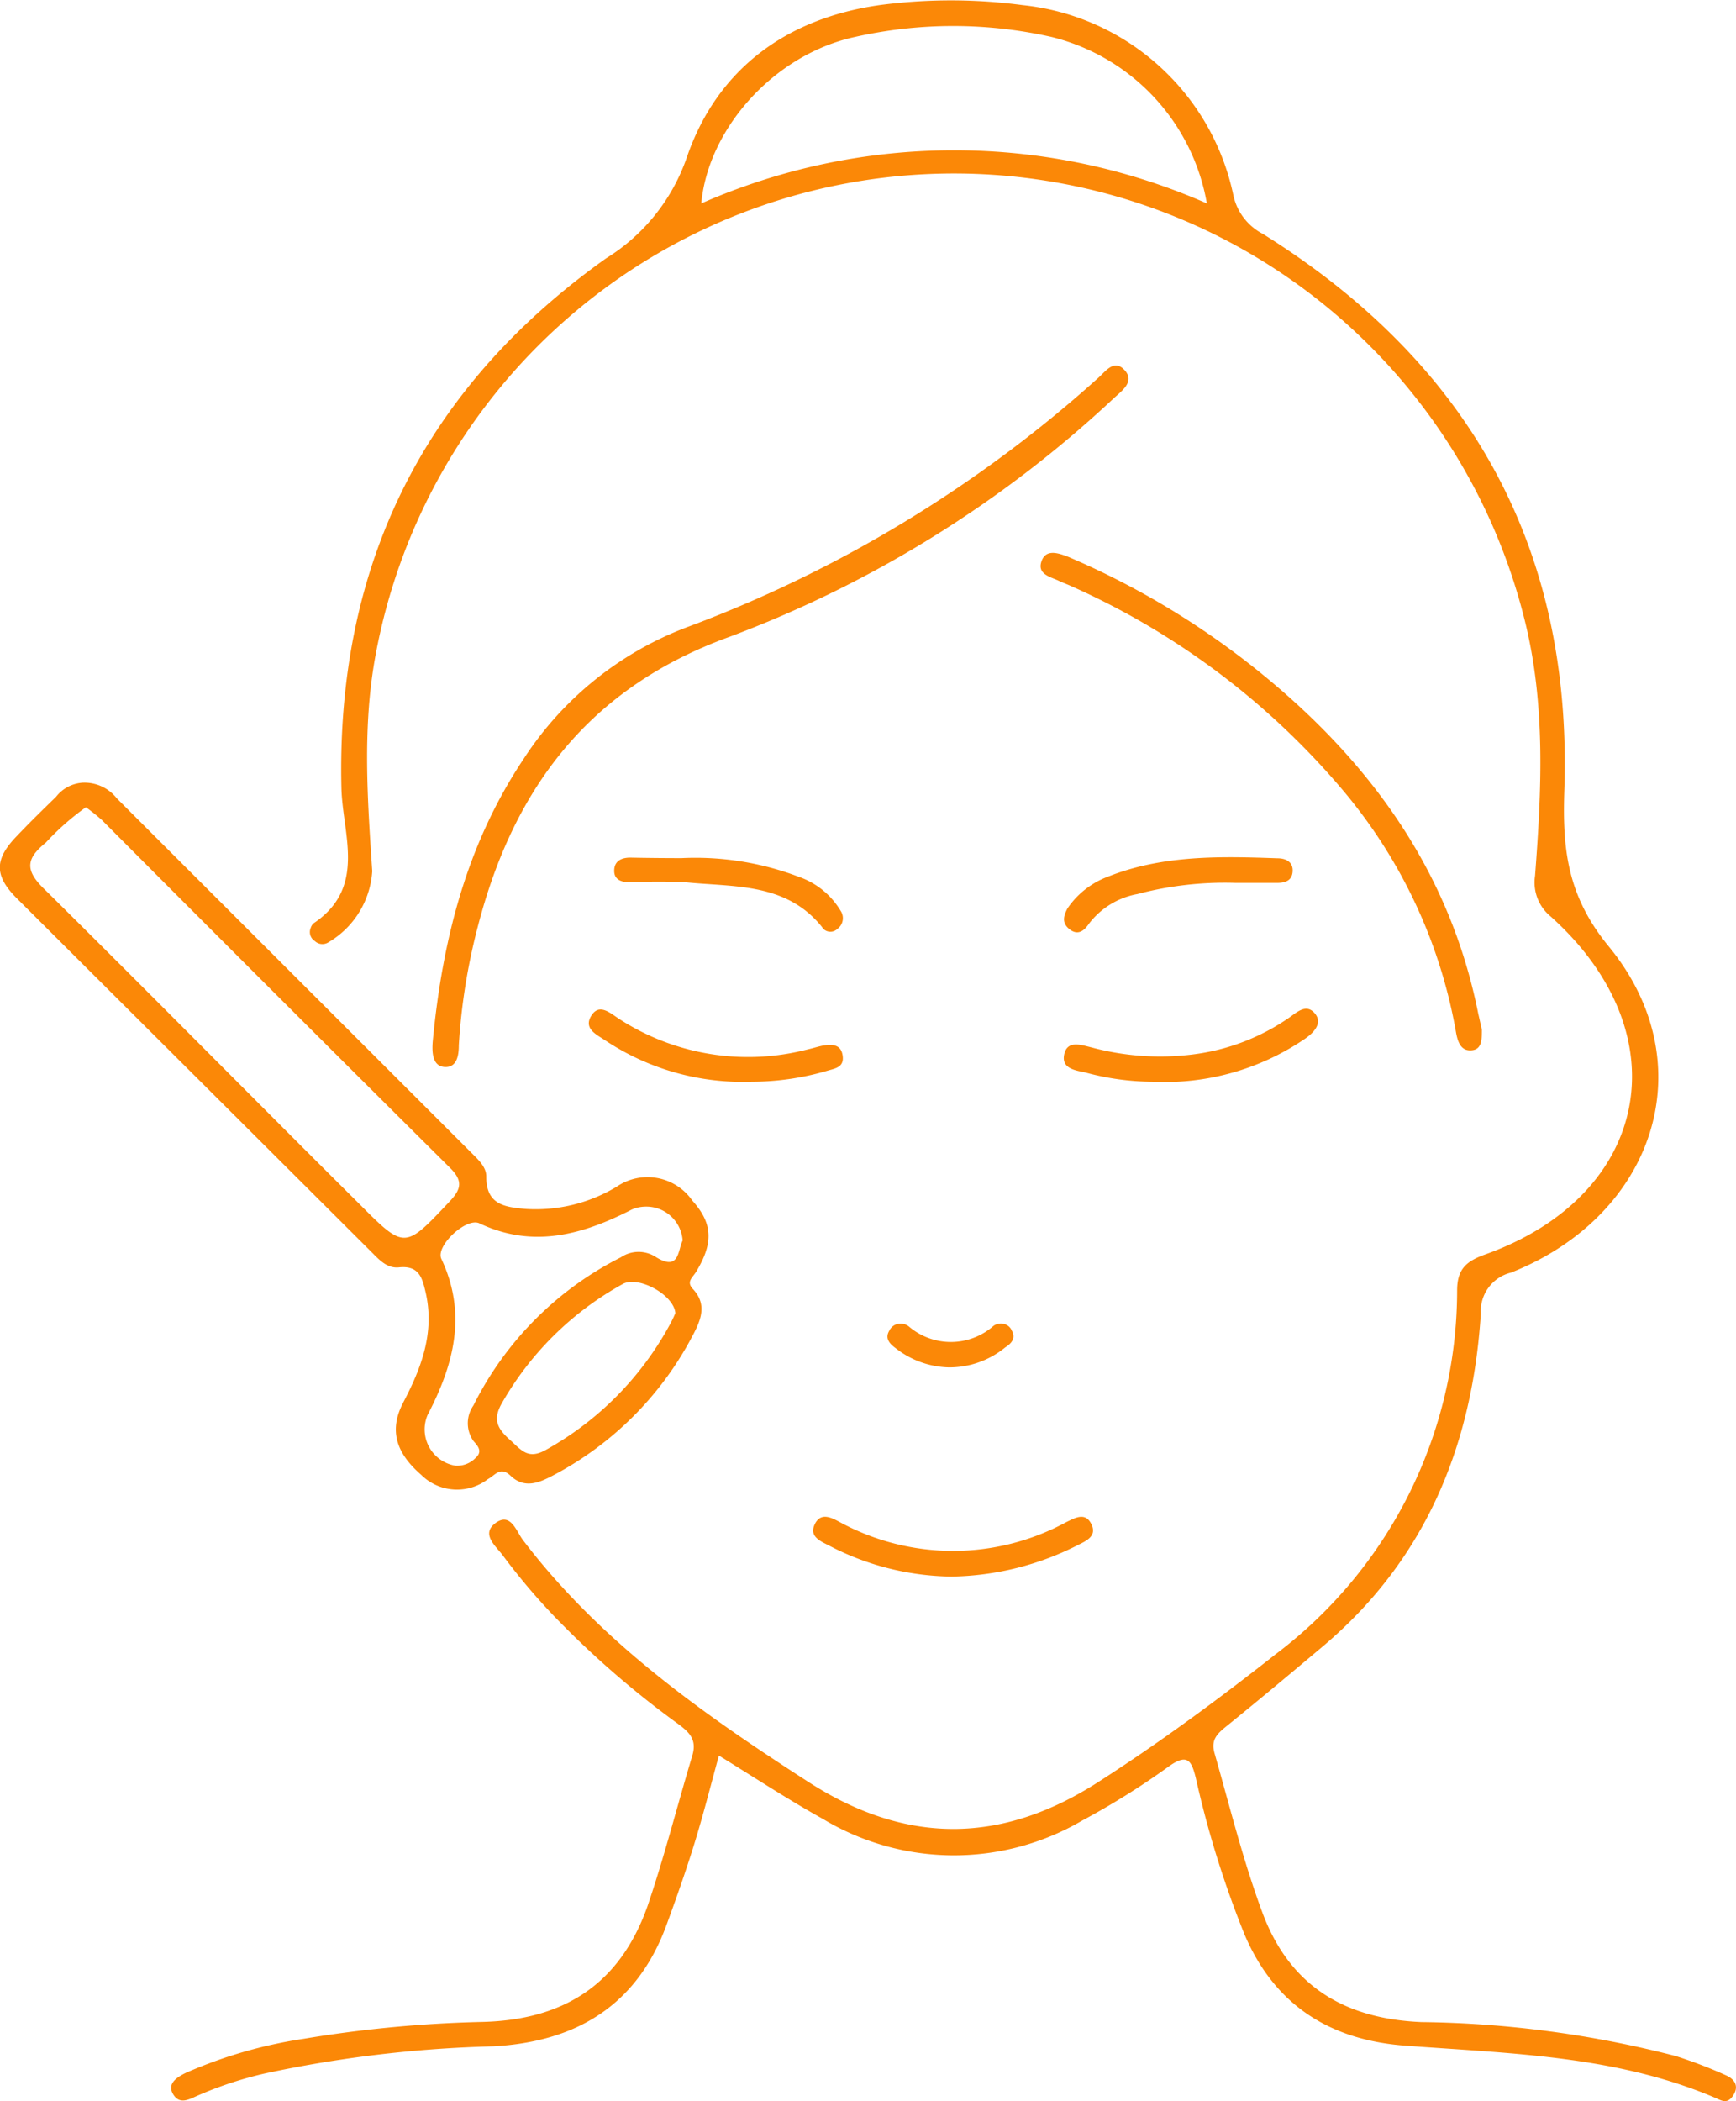 <svg xmlns="http://www.w3.org/2000/svg" viewBox="0 0 102.46 123.94"><defs><style>.cls-1{fill:#fb8807;}</style></defs><g id="Layer_2" data-name="Layer 2"><g id="Layer_1-2" data-name="Layer 1"><g id="Layer_2-2" data-name="Layer 2"><g id="Layer_1-2-2" data-name="Layer 1-2"><path class="cls-1" d="M42.43,103.56c-.49,1.78-.92,3.49-1.44,5.17s-1.08,3.26-1.67,4.87c-1.75,4.72-5.33,6.84-10.19,7.11a72.88,72.88,0,0,0-13.49,1.6,22.33,22.33,0,0,0-4.07,1.35c-.48.22-1,.48-1.36-.14s.25-1,.77-1.25a27.31,27.31,0,0,1,6.92-2,74.11,74.11,0,0,1,10.62-1c4.74-.13,8.05-2.2,9.69-6.81,1-2.93,1.76-5.94,2.65-8.9.28-.93-.16-1.36-.8-1.84a55.21,55.21,0,0,1-7.4-6.43,37.89,37.89,0,0,1-3-3.56c-.39-.52-1.3-1.24-.41-1.89s1.22.48,1.61,1c4.56,6,10.61,10.25,16.86,14.28,5.73,3.69,11.36,3.69,17.1,0,3.63-2.33,7.08-4.87,10.47-7.54A26.91,26.91,0,0,0,86,76.13c0-1.29.56-1.74,1.68-2.14,9.74-3.5,11.57-13,3.84-19.93a2.59,2.59,0,0,1-.92-2.4c.38-5,.64-10.06-.61-15.07a34.71,34.71,0,0,0-67.83,2.09c-.78,4.24-.47,8.47-.19,12.71a5.25,5.25,0,0,1-2.61,4.21.65.65,0,0,1-.78-.09.62.62,0,0,1-.25-.75.66.66,0,0,1,.17-.29c3.17-2.12,1.71-5.27,1.65-8-.31-13.2,4.93-23.63,15.62-31.23A11.35,11.35,0,0,0,40.53,9.3c1.79-5.22,5.88-8.22,11.39-9a32.07,32.07,0,0,1,8.42,0,14.21,14.21,0,0,1,12.45,11.2,3.36,3.36,0,0,0,1.75,2.3C86.63,21.35,92.8,32.2,92.33,46.55c-.12,3.47.14,6.26,2.62,9.28,5.67,6.9,2.75,15.86-5.77,19.24a2.34,2.34,0,0,0-1.78,2.42c-.5,7.77-3.25,14.51-9.34,19.64-1.89,1.59-3.78,3.17-5.7,4.72-.53.43-.9.79-.68,1.56.9,3.14,1.68,6.32,2.82,9.39,1.63,4.4,4.91,6.29,9.39,6.48a62.77,62.77,0,0,1,15,2,27.25,27.25,0,0,1,3,1.15c.43.19.76.58.44,1.12s-.63.42-1,.24c-5.88-2.54-12.17-2.65-18.4-3.12-4.42-.33-7.71-2.38-9.49-6.59a58.92,58.92,0,0,1-2.86-9.19c-.25-1-.47-1.5-1.61-.68a45,45,0,0,1-5.11,3.19,15,15,0,0,1-15.27-.09C46.52,106.16,44.56,104.87,42.43,103.56ZM41.39,12a37.07,37.07,0,0,1,29.84,0,12.29,12.29,0,0,0-9.17-9.82,26.4,26.4,0,0,0-11.6,0C45.7,3.21,41.8,7.57,41.39,12Z"/><path class="cls-1" d="M4.9,46.17a2.43,2.43,0,0,1,2,.93L27.82,68c.41.41.9.85.88,1.43,0,1.65,1.12,1.77,2.27,1.88A9.24,9.24,0,0,0,36.4,70a3.22,3.22,0,0,1,4.46.82c1.2,1.33,1.27,2.49.22,4.21-.2.33-.59.57-.19,1,.94,1,.4,2-.14,3a19.58,19.58,0,0,1-8.1,8c-.85.45-1.71.81-2.54,0-.59-.54-.89,0-1.31.22A3,3,0,0,1,24.86,87c-1.52-1.32-1.9-2.66-1.06-4.27,1.05-2,1.85-4.07,1.34-6.41-.2-.87-.36-1.69-1.59-1.56-.75.08-1.23-.52-1.72-1L1,53c-1.35-1.35-1.34-2.31,0-3.69.75-.79,1.53-1.55,2.31-2.31A2.16,2.16,0,0,1,4.9,46.17Zm.17,1.45A15.09,15.09,0,0,0,2.71,49.7c-1.24,1-1.22,1.69,0,2.84C8.89,58.65,15,64.85,21.19,71c2.71,2.72,2.69,2.69,5.35-.13.69-.73.8-1.22,0-2Q16.27,58.67,6,48.36A11.33,11.33,0,0,0,5.07,47.62ZM40.29,73.18a2.15,2.15,0,0,0-2.26-2,2.05,2.05,0,0,0-.74.17c-2.91,1.49-5.84,2.31-9,.81-.78-.36-2.6,1.35-2.24,2.1,1.53,3.25.74,6.23-.81,9.2a2.17,2.17,0,0,0,1.64,3A1.52,1.52,0,0,0,28.07,86c.44-.39.12-.71-.13-1a1.82,1.82,0,0,1,0-2.09,19.56,19.56,0,0,1,8.7-8.74,1.87,1.87,0,0,1,2.1,0C40.11,75,40,73.74,40.29,73.18Zm-.43,4.28c-.09-1.09-2.19-2.22-3.1-1.72a18.49,18.49,0,0,0-7.12,7c-.59,1-.27,1.54.44,2.18s1.09,1.21,2.17.59a18.61,18.61,0,0,0,7.26-7.33A6.82,6.82,0,0,0,39.86,77.46Z"/><path class="cls-1" d="M25.54,61.44c.57-6,2-11.64,5.37-16.68A19.86,19.86,0,0,1,40.54,37,75.85,75.85,0,0,0,64.82,22.29c.45-.4.94-1.13,1.56-.45s-.19,1.23-.64,1.65A68.15,68.15,0,0,1,43.07,37.56c-8.3,3-12.76,8.94-14.87,17.1a36.09,36.09,0,0,0-1.12,7c0,.57-.1,1.32-.83,1.28S25.49,62.08,25.54,61.44Z"/><path class="cls-1" d="M87.46,60.73c0,.63,0,1.22-.68,1.23s-.79-.74-.88-1.26a30.23,30.23,0,0,0-6.8-14.27,44.86,44.86,0,0,0-16-11.91c-.21-.09-.43-.17-.63-.27-.51-.23-1.26-.39-1-1.14s1-.49,1.61-.25a47.84,47.84,0,0,1,11.17,6.71c6.58,5.3,11.32,11.8,13,20.24C87.33,60.15,87.4,60.48,87.46,60.73Z"/><path class="cls-1" d="M56.17,93a16,16,0,0,1-7.26-1.84c-.49-.25-1.17-.52-.82-1.25s1-.38,1.48-.12a14,14,0,0,0,13.36,0c.52-.25,1.12-.61,1.48.11s-.31,1-.81,1.25A17,17,0,0,1,56.17,93Z"/><path class="cls-1" d="M68,63.81a15.25,15.25,0,0,1-3.92-.54c-.57-.13-1.45-.21-1.27-1.07s1-.56,1.59-.42a15.56,15.56,0,0,0,6,.42A12.74,12.74,0,0,0,76.13,60c.46-.33,1-.81,1.49-.2S77.43,61,77,61.29A14.7,14.7,0,0,1,68,63.81Z"/><path class="cls-1" d="M44.37,63.81a14.67,14.67,0,0,1-8.65-2.44c-.49-.33-1.29-.68-.83-1.44s1.09-.2,1.6.14A14,14,0,0,0,47.68,61.9c.28-.06.55-.15.83-.21.54-.1,1.11-.12,1.22.55s-.35.77-.83.9A15.82,15.82,0,0,1,44.37,63.81Z"/><path class="cls-1" d="M40.23,50.62a17.15,17.15,0,0,1,6.91,1.1,4.65,4.65,0,0,1,2.47,2,.78.78,0,0,1-.18,1.07.6.6,0,0,1-.84,0,.86.86,0,0,1-.07-.1c-2.1-2.62-5.17-2.36-8-2.64a29.73,29.73,0,0,0-3.27,0c-.49,0-1-.1-1-.68s.42-.77.92-.78C38.17,50.61,39.2,50.62,40.23,50.62Z"/><path class="cls-1" d="M72.92,52.08a20.21,20.21,0,0,0-5.79.66,4.64,4.64,0,0,0-2.86,1.75c-.27.4-.64.72-1.14.33S62.79,54,63,53.59a5,5,0,0,1,2.4-1.88c3.23-1.28,6.62-1.2,10-1.08.5,0,.94.22.89.8s-.53.66-1,.65Z"/><path class="cls-1" d="M56,80.66a5.27,5.27,0,0,1-3.16-1.15c-.33-.24-.62-.56-.36-1a.74.74,0,0,1,1-.36.76.76,0,0,1,.19.12,3.81,3.81,0,0,0,4.9,0,.73.73,0,0,1,1,0,.6.6,0,0,1,.14.21c.26.45,0,.76-.38,1A5.2,5.2,0,0,1,56,80.66Z"/></g></g></g></g></svg>